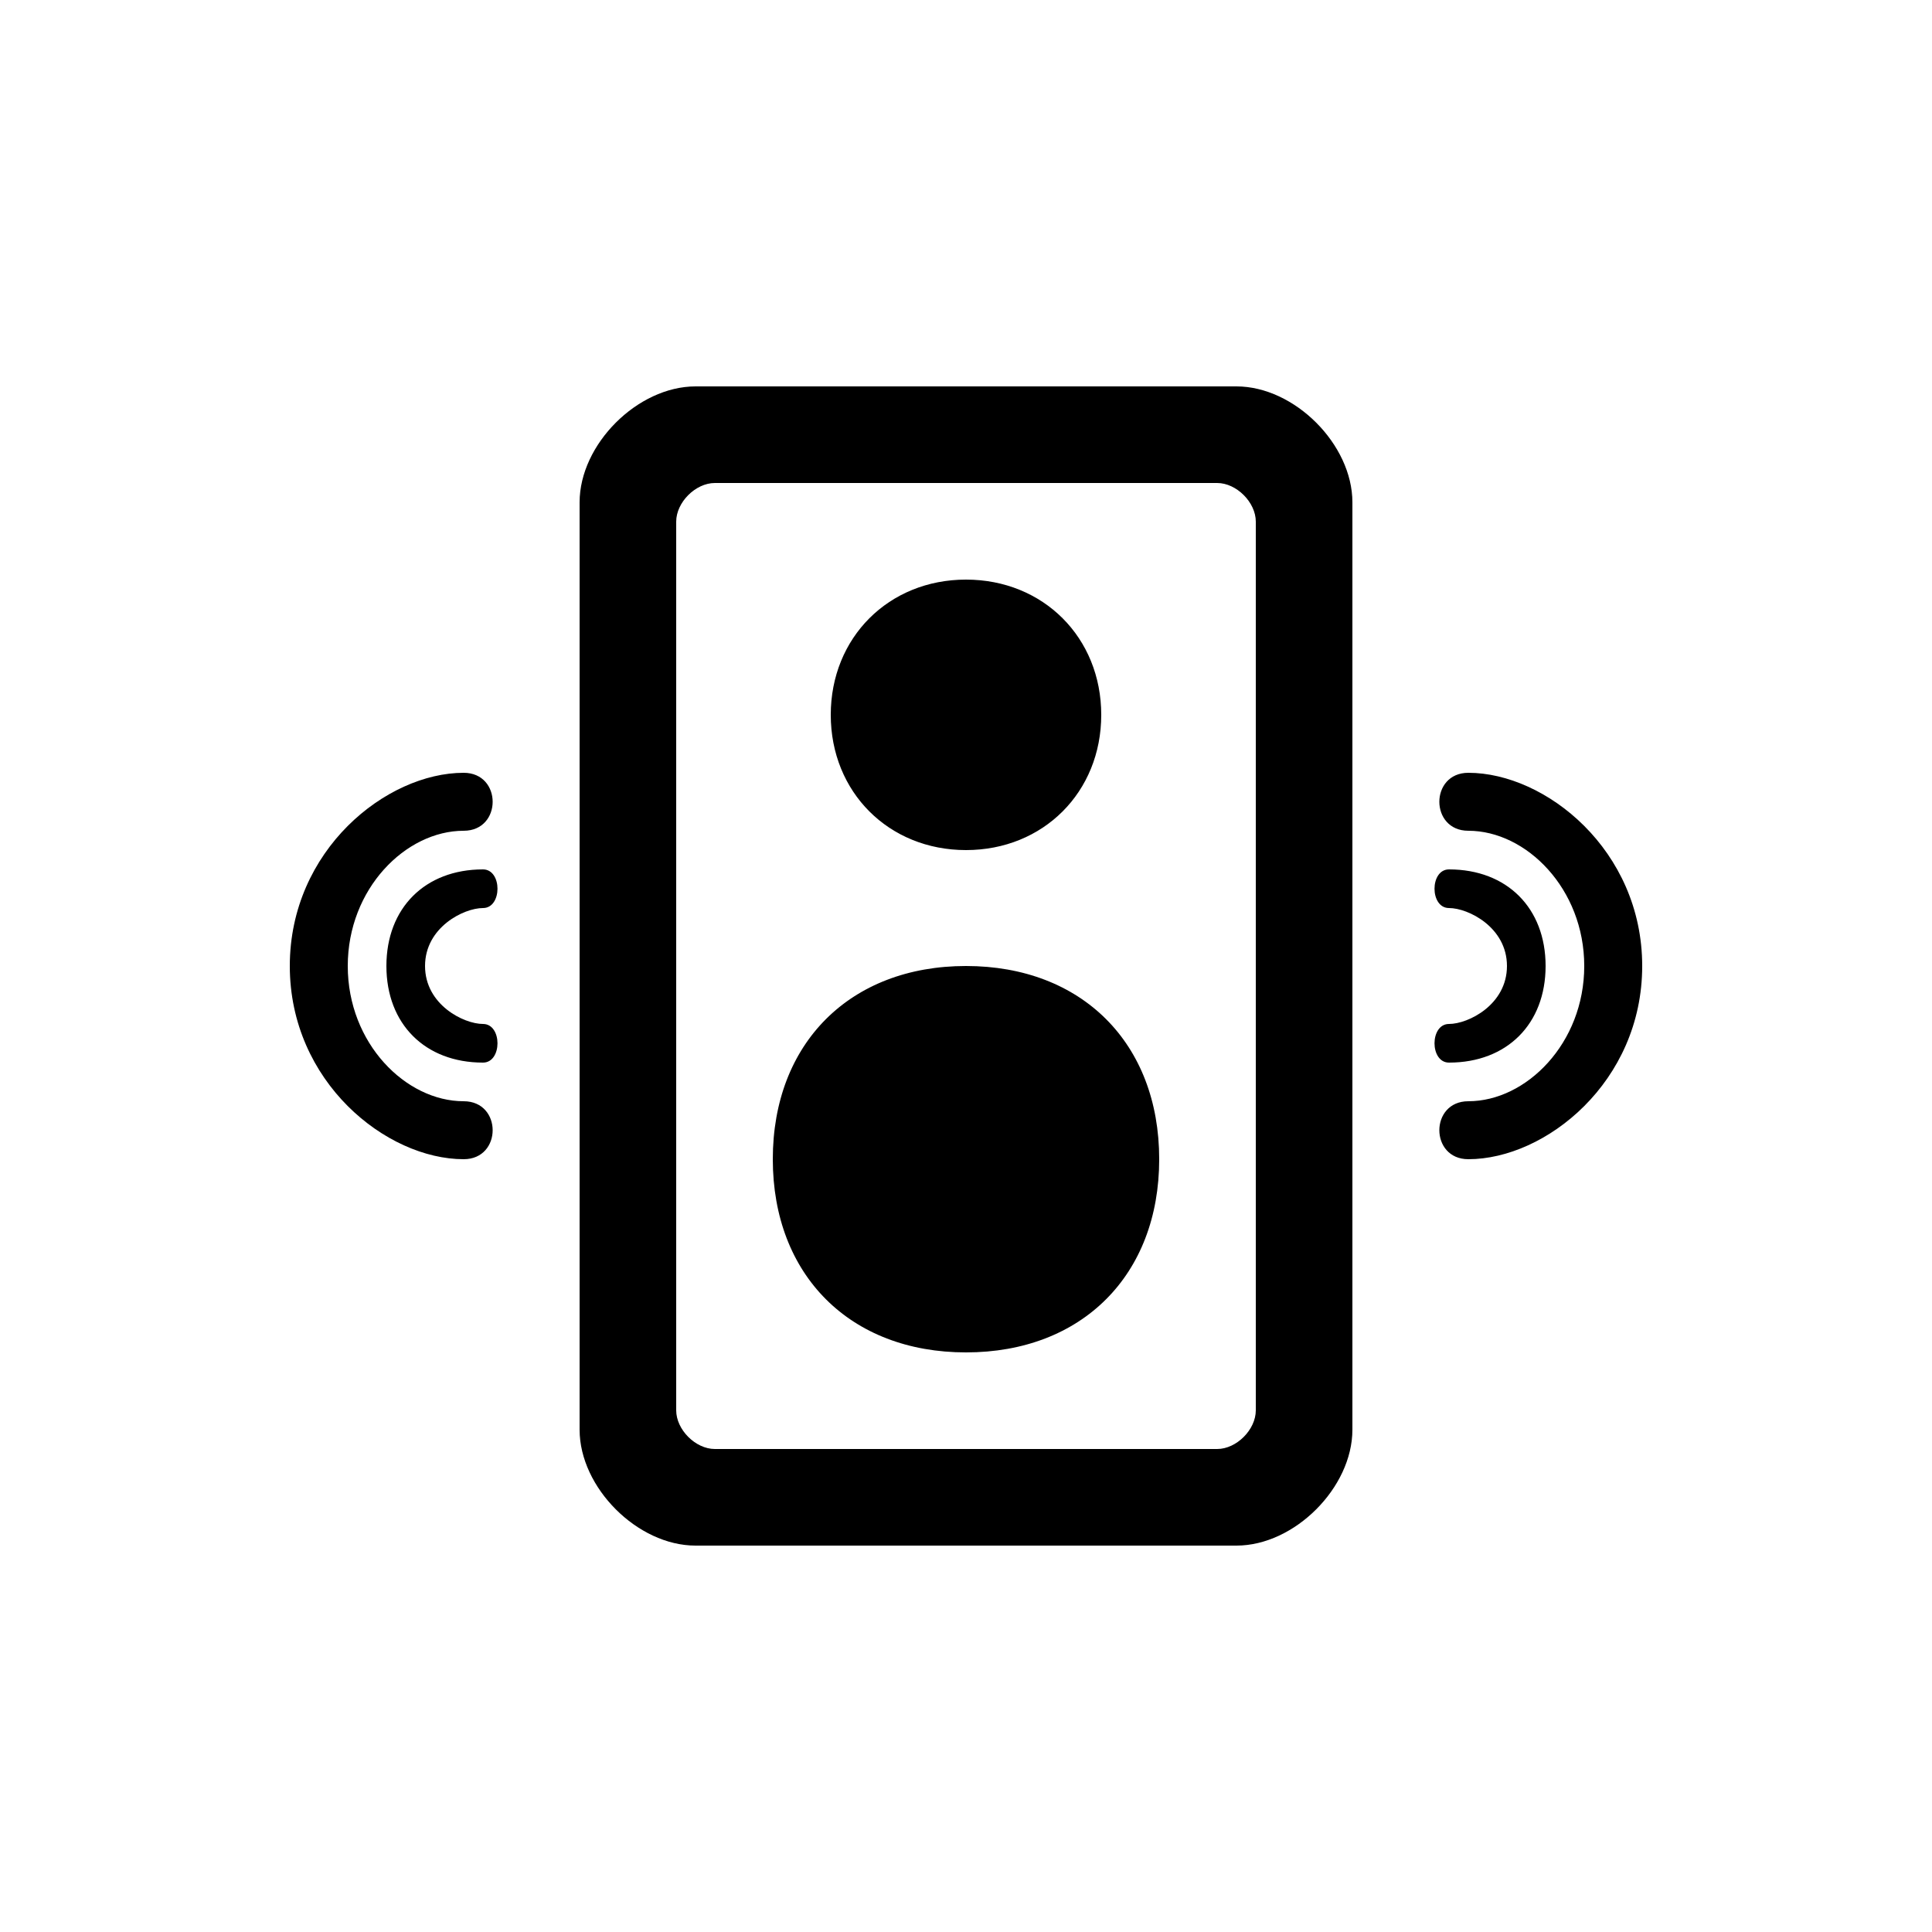<svg version="1.1" xmlns="http://www.w3.org/2000/svg" viewBox="0 0 100 100"><path stroke="#000000" stroke-width="0" stroke-linejoin="round" stroke-linecap="round" fill="#000000" d="M 37 25 C 36 25 35 26 35 27 C 35 42 35 58 35 73 C 35 74 36 75 37 75 C 45 75 55 75 63 75 C 64 75 65 74 65 73 C 65 58 65 42 65 27 C 65 26 64 25 63 25 C 55 25 45 25 37 25 Z M 40 60 C 40 54 44 50 50 50 C 56 50 60 54 60 60 C 60 66 56 70 50 70 C 44 70 40 66 40 60 Z M 43 37 C 43 33 46 30 50 30 C 54 30 57 33 57 37 C 57 41 54 44 50 44 C 46 44 43 41 43 37 Z M 36 20 C 45 20 55 20 64 20 C 67 20 70 23 70 26 C 70 42 70 58 70 74 C 70 77 67 80 64 80 C 55 80 45 80 36 80 C 33 80 30 77 30 74 C 30 58 30 42 30 26 C 30 23 33 20 36 20 Z M 24 60 C 20 60 15 56 15 50 C 15 44 20 40 24 40 C 26 40 26 43 24 43 C 21 43 18 46 18 50 C 18 54 21 57 24 57 C 26 57 26 60 24 60 Z M 25 55 C 22 55 20 53 20 50 C 20 47 22 45 25 45 C 26 45 26 47 25 47 C 24 47 22 48 22 50 C 22 52 24 53 25 53 C 26 53 26 55 25 55 Z M 75 45 C 78 45 80 47 80 50 C 80 53 78 55 75 55 C 74 55 74 53 75 53 C 76 53 78 52 78 50 C 78 48 76 47 75 47 C 74 47 74 45 75 45 Z M 76 40 C 80 40 85 44 85 50 C 85 56 80 60 76 60 C 74 60 74 57 76 57 C 79 57 82 54 82 50 C 82 46 79 43 76 43 C 74 43 74 40 76 40 Z"></path></svg>
